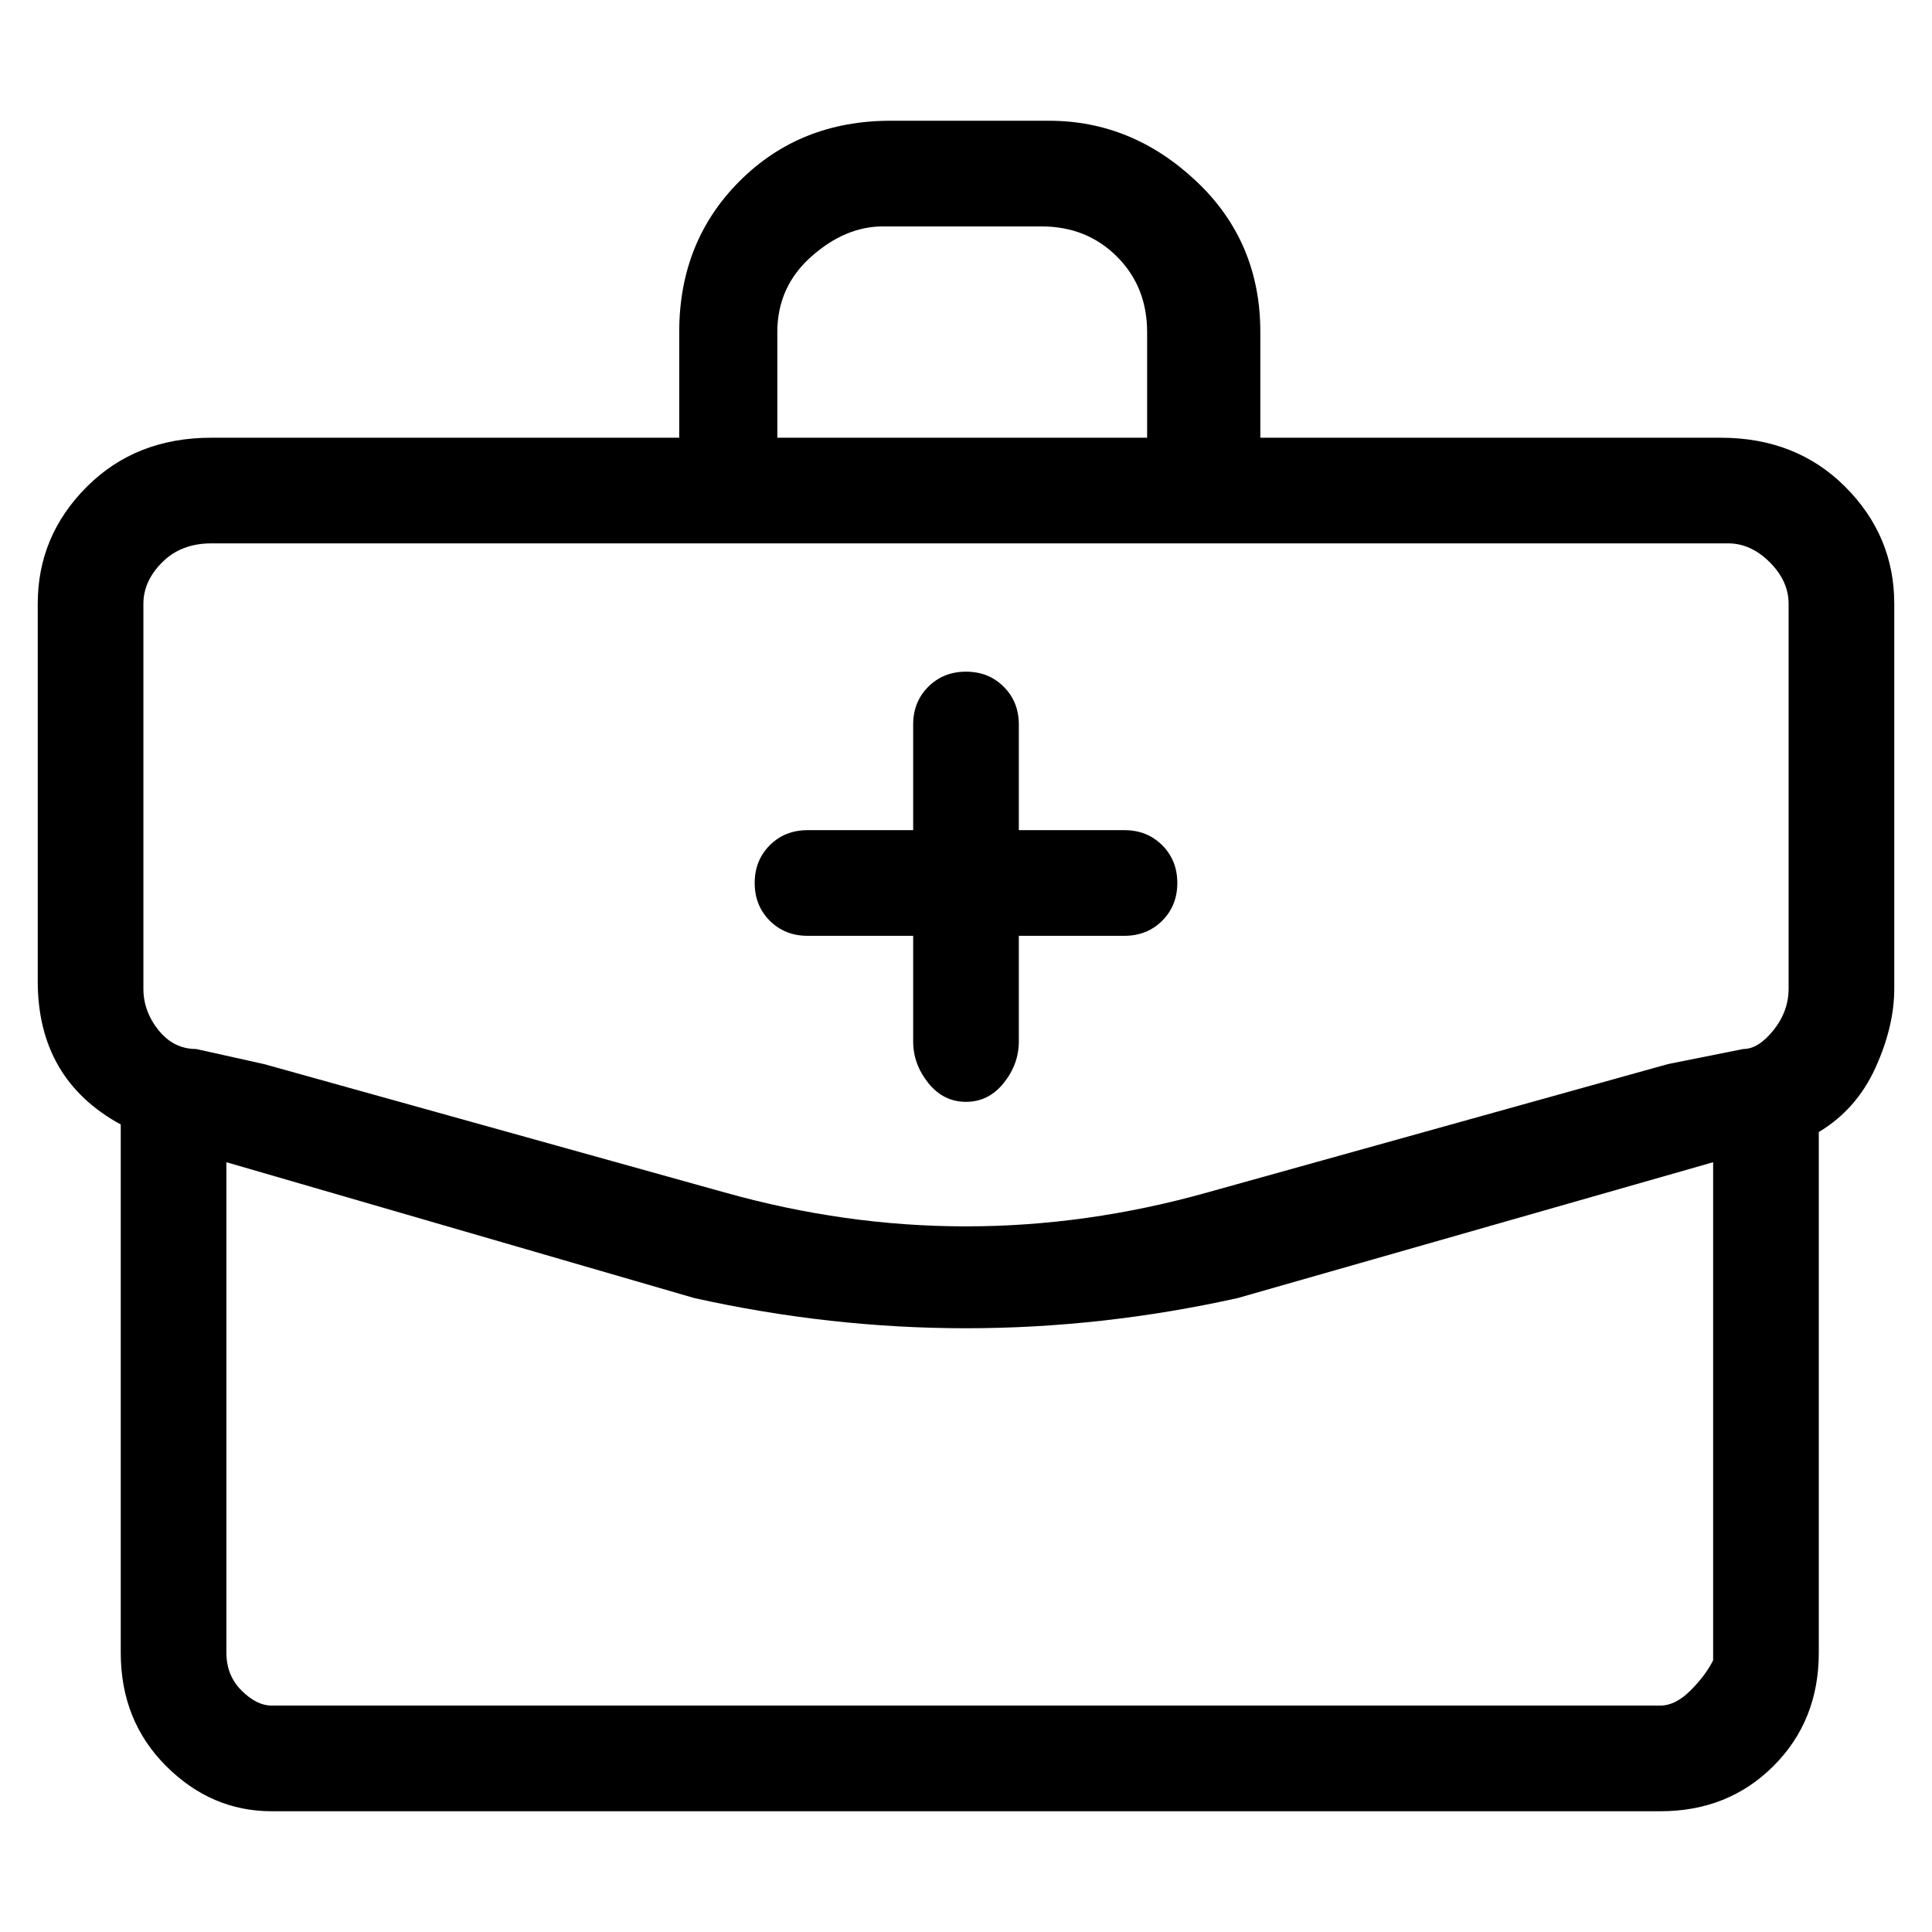 <svg viewBox="0 0 256 256" xmlns="http://www.w3.org/2000/svg">
  <path transform="scale(1, -1) translate(0, -256)" fill="currentColor" d="M107 132h14v-14q0 -3 2 -5.5t5 -2.5t5 2.5t2 5.5v14h14q3 0 5 2t2 5t-2 5t-5 2h-14v14q0 3 -2 5t-5 2t-5 -2t-2 -5v-14h-14q-3 0 -5 -2t-2 -5t2 -5t5 -2zM228 198h-61v14q0 12 -8.5 20t-19.5 8h-21q-12 0 -20 -8t-8 -20v-14h-62q-10 0 -16.5 -6.5t-6.5 -15.5v-50 q0 -13 11 -19v-70q0 -9 6 -15t14 -6h184q9 0 15 6t6 15v69q5 3 7.5 8.5t2.5 10.5v51q0 9 -6.5 15.5t-16.5 6.5zM103 212q0 6 4.5 10t9.5 4h21q6 0 10 -4t4 -10v-14h-49v14zM19 176q0 3 2.5 5.5t6.5 2.5h201q3 0 5.5 -2.5t2.5 -5.5v-51q0 -3 -2 -5.5t-4 -2.5l-10 -2l-61 -17 q-32 -9 -64 0l-61 17l-9 2q-3 0 -5 2.5t-2 5.5v51zM220 30h-184q-2 0 -4 2t-2 5v65l62 -18q18 -4 36 -4t36 4l63 18v-66q-1 -2 -3 -4t-4 -2z" />
</svg>